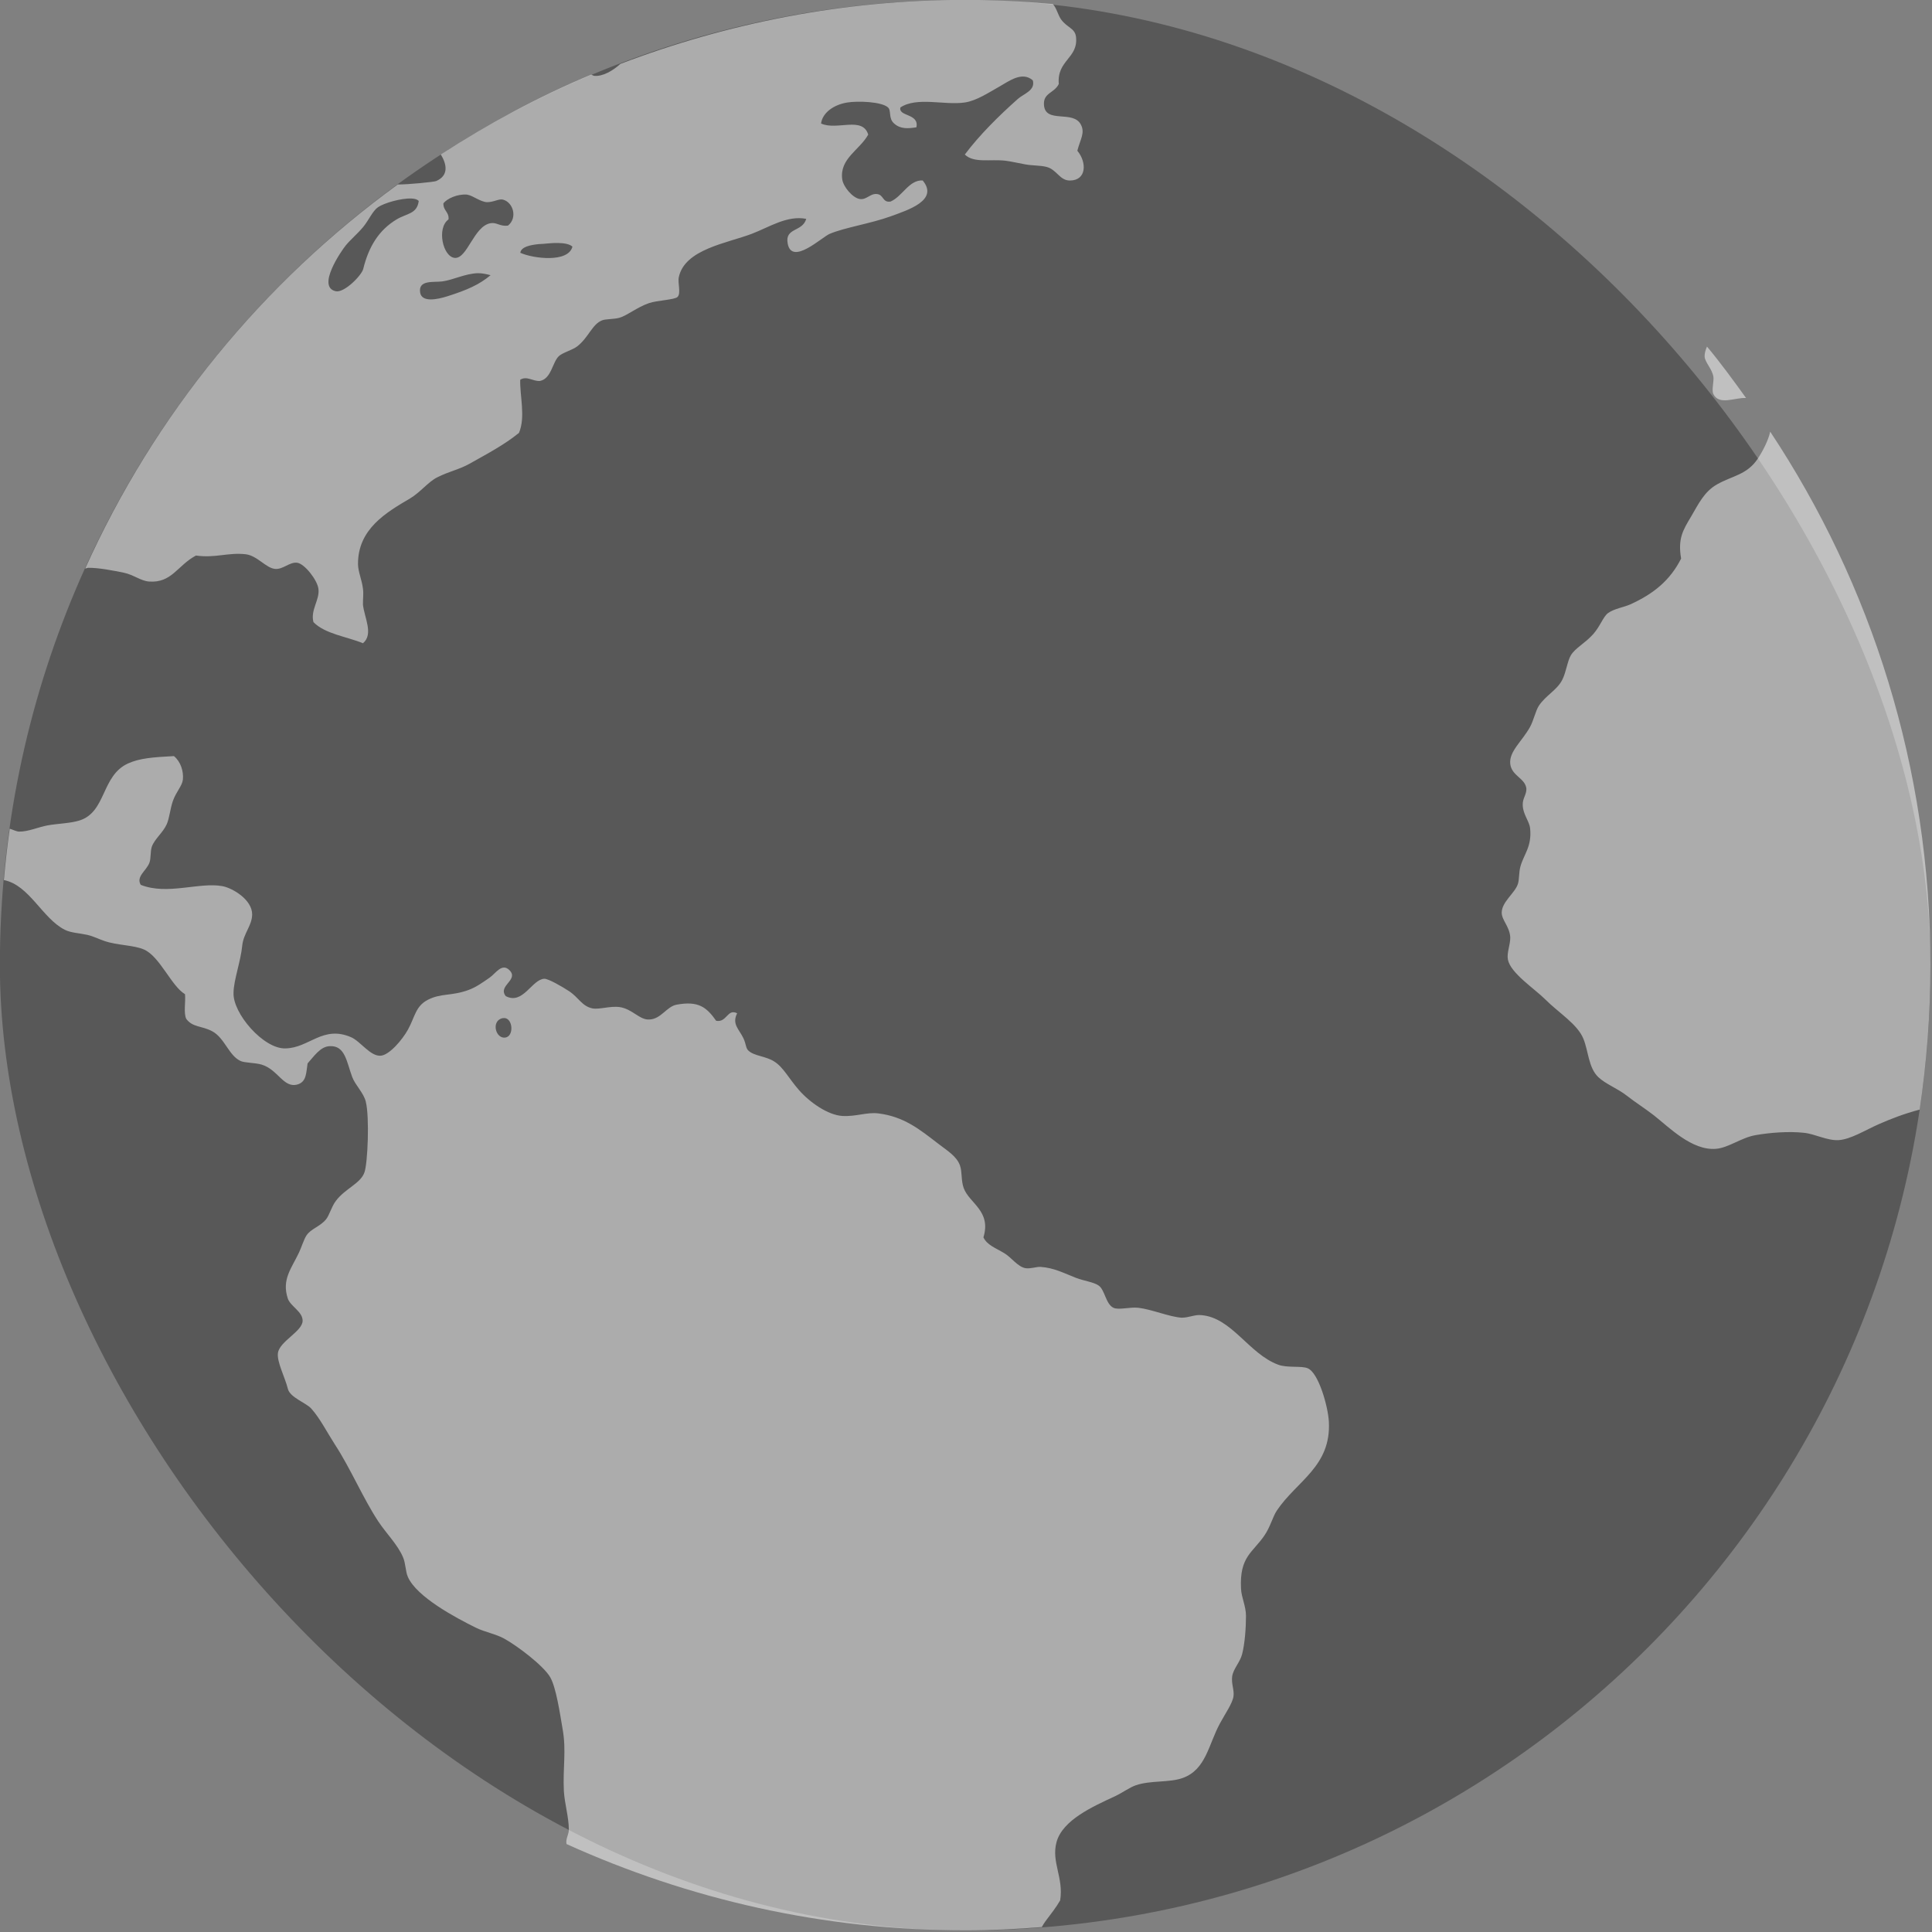 <svg xmlns="http://www.w3.org/2000/svg" width="16" height="16" version="1.1">
 <rect width="100%" height="100%" fill="#808080" stroke="none"/>
 <g transform="matrix(.571 0 0 .571 -1.143 -1.143)">
  <rect fill="#585858" width="28" height="28" x="2" y="2" ry="14"/>
  <path fill="#fff" opacity=".5" d="m16 2c-1.766 0-3.447 0.337-5 0.928-0.113 0.104-0.26 0.184-0.376 0.174-0.016-0.001-0.032-0.012-0.048-0.018-0.766 0.32-1.492 0.713-2.181 1.158 0.089 0.145 0.116 0.307-0.068 0.386-0.031 0.013-0.42 0.052-0.556 0.049-1.958 1.423-3.529 3.337-4.534 5.571 0.016-0.002 0.03-0.01 0.046-0.011 0.152-0.002 0.372 0.042 0.518 0.072 0.135 0.028 0.244 0.118 0.361 0.127 0.332 0.025 0.412-0.233 0.682-0.377 0.28 0.04 0.465-0.047 0.718-0.019 0.172 0.019 0.297 0.203 0.431 0.213 0.113 0.011 0.212-0.106 0.321-0.089 0.106 0.016 0.289 0.248 0.306 0.377 0.022 0.161-0.119 0.307-0.072 0.484 0.169 0.172 0.476 0.207 0.718 0.306 0.157-0.13 0.021-0.37 0-0.558-0.002-0.083 0.011-0.156 0-0.232-0.015-0.129-0.071-0.247-0.072-0.358-0.002-0.511 0.412-0.75 0.755-0.952 0.148-0.088 0.265-0.242 0.394-0.306 0.182-0.091 0.317-0.112 0.468-0.197 0.272-0.153 0.505-0.275 0.718-0.448 0.098-0.232 0.01-0.542 0.018-0.771 0.098-0.06 0.183 0.026 0.287 0.018 0.164-0.034 0.178-0.266 0.271-0.358 0.054-0.053 0.202-0.091 0.269-0.144 0.164-0.128 0.217-0.322 0.36-0.377 0.051-0.021 0.169-0.015 0.25-0.037 0.106-0.028 0.258-0.154 0.431-0.213 0.113-0.04 0.371-0.047 0.414-0.09 0.053-0.054-0.001-0.206 0.018-0.287 0.087-0.405 0.697-0.491 1.058-0.628 0.253-0.096 0.512-0.271 0.79-0.217-0.054 0.193-0.313 0.124-0.269 0.358 0.06 0.325 0.495-0.093 0.61-0.141 0.219-0.092 0.595-0.149 0.882-0.253 0.252-0.092 0.704-0.233 0.466-0.521-0.198-0.011-0.294 0.232-0.466 0.306-0.119 0.019-0.097-0.1-0.198-0.109-0.097-0.011-0.151 0.089-0.25 0.072-0.099-0.016-0.237-0.172-0.253-0.287-0.04-0.3 0.253-0.423 0.377-0.647-0.082-0.271-0.457-0.055-0.684-0.161 0.022-0.161 0.189-0.273 0.377-0.304 0.155-0.026 0.501-0.013 0.593 0.07 0.053 0.045 0.003 0.159 0.09 0.234 0.091 0.083 0.204 0.074 0.323 0.055 0.043-0.205-0.266-0.153-0.232-0.288 0.242-0.159 0.637-0.028 0.934-0.072 0.171-0.025 0.35-0.146 0.502-0.231 0.144-0.082 0.331-0.224 0.484-0.09 0.041 0.147-0.133 0.195-0.215 0.268-0.275 0.244-0.558 0.524-0.771 0.808 0.131 0.128 0.369 0.064 0.591 0.09 0.087 0.011 0.196 0.037 0.287 0.053 0.107 0.019 0.221 0.014 0.305 0.036 0.151 0.037 0.191 0.198 0.34 0.198 0.246-0 0.248-0.266 0.109-0.432 0.044-0.169 0.113-0.257 0.053-0.376-0.11-0.221-0.516-0.011-0.537-0.287-0.013-0.179 0.15-0.171 0.215-0.305-0.03-0.346 0.283-0.371 0.25-0.681-0.015-0.13-0.124-0.131-0.215-0.253-0.045-0.06-0.069-0.174-0.122-0.226-0.418-0.037-0.842-0.06-1.271-0.06zm-7.224 2.825h0.001c0.084 0.012 0.185 0.102 0.286 0.109 0.096 0.002 0.175-0.053 0.234-0.037 0.15 0.04 0.213 0.266 0.072 0.377-0.117 0.015-0.163-0.051-0.252-0.035-0.244 0.041-0.337 0.519-0.52 0.503-0.172-0.015-0.265-0.433-0.09-0.558 0.011-0.109-0.079-0.126-0.074-0.234 0.052-0.066 0.199-0.137 0.342-0.126zm-0.808 0.056c0.05 0.001 0.088 0.014 0.107 0.035-0.024 0.191-0.173 0.179-0.321 0.268-0.255 0.154-0.403 0.389-0.484 0.718-0.024 0.096-0.275 0.349-0.397 0.324-0.285-0.06 0.079-0.585 0.143-0.664 0.072-0.088 0.168-0.166 0.253-0.268 0.082-0.099 0.136-0.232 0.215-0.287 0.087-0.06 0.334-0.132 0.484-0.126zm2.125 0.645c0.091 0.001 0.173 0.016 0.211 0.053-0.059 0.237-0.569 0.174-0.756 0.089 0.012-0.089 0.152-0.114 0.269-0.126 0.083-0.002 0.185-0.019 0.276-0.016zm-1.162 0.438c0.06-0.001 0.122 0.012 0.186 0.029-0.165 0.138-0.343 0.216-0.627 0.306-0.136 0.043-0.372 0.097-0.395-0.056-0.028-0.187 0.199-0.143 0.324-0.16 0.157-0.022 0.329-0.113 0.513-0.119zm17.828 1.064c-0.021 0.051-0.037 0.101-0.034 0.15 0.011 0.087 0.106 0.17 0.127 0.287 0.011 0.062-0.029 0.196 0 0.253 0.086 0.168 0.313 0.047 0.474 0.056-0.183-0.253-0.367-0.507-0.567-0.746zm0.917 1.235c-0.026 0.124-0.11 0.285-0.178 0.388-0.156 0.238-0.369 0.249-0.593 0.376-0.187 0.106-0.268 0.283-0.377 0.468-0.119 0.199-0.193 0.32-0.144 0.608-0.16 0.318-0.403 0.513-0.736 0.664-0.098 0.044-0.232 0.061-0.323 0.126-0.072 0.052-0.113 0.19-0.215 0.305-0.126 0.14-0.258 0.199-0.324 0.306-0.051 0.083-0.069 0.247-0.126 0.358-0.077 0.151-0.24 0.225-0.34 0.377-0.046 0.071-0.076 0.214-0.127 0.306-0.114 0.207-0.308 0.356-0.287 0.537 0.021 0.176 0.22 0.206 0.234 0.36 0.002 0.087-0.057 0.139-0.053 0.234 0.002 0.138 0.096 0.234 0.107 0.34 0.027 0.267-0.091 0.373-0.141 0.555-0.024 0.087-0.014 0.185-0.037 0.253-0.044 0.133-0.23 0.254-0.234 0.412-0.001 0.112 0.115 0.202 0.124 0.36 0.002 0.108-0.053 0.224-0.034 0.324 0.038 0.195 0.387 0.422 0.539 0.574 0.203 0.203 0.469 0.36 0.556 0.574 0.074 0.182 0.073 0.418 0.215 0.555 0.105 0.101 0.279 0.164 0.413 0.269 0.125 0.098 0.261 0.183 0.395 0.287 0.218 0.171 0.549 0.512 0.897 0.485 0.182-0.013 0.368-0.162 0.574-0.198 0.212-0.038 0.487-0.058 0.701-0.035 0.164 0.016 0.333 0.114 0.503 0.107 0.18-0.011 0.386-0.144 0.591-0.234 0.164-0.072 0.366-0.151 0.588-0.209 0.102-0.683 0.156-1.383 0.156-2.095 0-2.867-0.857-5.524-2.324-7.738zm-23.155 4.705c-0.298 0.016-0.494 0.03-0.663 0.107-0.388 0.177-0.313 0.702-0.701 0.826-0.134 0.043-0.318 0.045-0.466 0.072-0.128 0.023-0.283 0.093-0.414 0.09-0.037-0.001-0.088-0.028-0.134-0.042-0.035 0.246-0.063 0.495-0.085 0.745 0.369 0.071 0.56 0.56 0.886 0.722 0.089 0.044 0.206 0.047 0.321 0.072 0.093 0.021 0.163 0.06 0.253 0.09 0.19 0.065 0.422 0.057 0.574 0.124 0.229 0.102 0.397 0.532 0.593 0.647 0.011 0.116-0.023 0.272 0.018 0.358 0.093 0.126 0.224 0.098 0.377 0.18 0.183 0.099 0.239 0.354 0.413 0.432 0.06 0.027 0.21 0.023 0.305 0.052 0.238 0.072 0.316 0.347 0.52 0.287 0.134-0.04 0.123-0.177 0.145-0.305 0.088-0.096 0.185-0.248 0.323-0.25 0.223-0.011 0.243 0.23 0.324 0.447 0.046 0.122 0.166 0.229 0.197 0.358 0.056 0.223 0.028 0.891-0.019 1.024-0.056 0.164-0.278 0.233-0.414 0.414-0.065 0.085-0.095 0.21-0.144 0.269-0.088 0.107-0.219 0.135-0.284 0.234-0.037 0.056-0.073 0.175-0.109 0.25-0.108 0.228-0.252 0.39-0.161 0.664 0.038 0.113 0.214 0.188 0.215 0.321 0 0.156-0.332 0.296-0.358 0.468-0.019 0.127 0.103 0.355 0.144 0.521 0.03 0.125 0.267 0.204 0.34 0.287 0.126 0.141 0.227 0.342 0.342 0.52 0.228 0.349 0.406 0.776 0.628 1.114 0.117 0.177 0.282 0.337 0.36 0.521 0.04 0.093 0.034 0.204 0.071 0.287 0.128 0.29 0.695 0.592 0.987 0.736 0.137 0.066 0.289 0.09 0.414 0.16 0.19 0.106 0.567 0.391 0.663 0.558 0.086 0.15 0.139 0.515 0.18 0.753 0.056 0.315 0.001 0.557 0.018 0.898 0.011 0.185 0.07 0.37 0.072 0.555 0.001 0.065-0.034 0.113-0.037 0.179-0 0.011 0.003 0.023 0.003 0.034 1.763 0.798 3.717 1.252 5.785 1.252 0.374 0 0.743-0.019 1.109-0.048 0.016-0.028 0.031-0.056 0.051-0.082 0.084-0.111 0.159-0.207 0.215-0.305 0.053-0.328-0.131-0.557-0.053-0.844 0.086-0.322 0.531-0.519 0.844-0.664 0.107-0.05 0.217-0.131 0.305-0.161 0.216-0.075 0.486-0.035 0.684-0.107 0.336-0.123 0.371-0.484 0.537-0.79 0.078-0.145 0.182-0.29 0.197-0.394 0.013-0.093-0.034-0.18-0.019-0.29 0.016-0.108 0.113-0.202 0.144-0.321 0.04-0.155 0.056-0.383 0.056-0.556 0-0.142-0.067-0.267-0.072-0.395-0.023-0.466 0.168-0.518 0.34-0.771 0.086-0.126 0.119-0.269 0.179-0.36 0.289-0.431 0.791-0.64 0.755-1.292-0.012-0.216-0.147-0.704-0.306-0.772-0.091-0.04-0.299-0.002-0.431-0.053-0.424-0.158-0.673-0.684-1.113-0.718-0.094-0.011-0.18 0.038-0.286 0.037-0.174-0.011-0.436-0.122-0.629-0.144-0.122-0.013-0.286 0.036-0.36 0-0.112-0.054-0.123-0.261-0.215-0.323-0.072-0.05-0.213-0.067-0.323-0.109-0.177-0.068-0.317-0.147-0.521-0.161-0.063-0.002-0.141 0.03-0.215 0.019-0.113-0.019-0.202-0.153-0.306-0.216-0.13-0.079-0.251-0.118-0.305-0.231 0.118-0.387-0.208-0.494-0.287-0.718-0.038-0.105-0.02-0.231-0.053-0.324-0.047-0.134-0.179-0.211-0.324-0.323-0.26-0.2-0.49-0.388-0.861-0.433-0.163-0.021-0.325 0.049-0.522 0.037-0.209-0.013-0.471-0.196-0.628-0.375-0.152-0.174-0.226-0.331-0.358-0.414-0.125-0.081-0.292-0.078-0.377-0.16-0.038-0.035-0.032-0.097-0.072-0.18-0.063-0.131-0.169-0.203-0.09-0.36-0.143-0.073-0.147 0.137-0.304 0.109-0.14-0.198-0.257-0.292-0.574-0.234-0.145 0.027-0.226 0.21-0.395 0.215-0.139 0.011-0.248-0.154-0.431-0.18-0.138-0.019-0.295 0.038-0.394 0.019-0.153-0.031-0.2-0.158-0.34-0.25-0.103-0.068-0.302-0.182-0.36-0.18-0.18 0.011-0.309 0.383-0.558 0.252-0.121-0.153 0.197-0.234 0.053-0.377-0.109-0.109-0.2 0.049-0.287 0.109-0.1 0.069-0.193 0.137-0.304 0.178-0.247 0.092-0.401 0.044-0.593 0.144-0.178 0.092-0.186 0.247-0.287 0.431-0.083 0.15-0.271 0.37-0.395 0.379-0.15 0.013-0.294-0.209-0.43-0.268-0.411-0.178-0.61 0.158-0.952 0.162-0.317 0.012-0.769-0.511-0.753-0.809 0.002-0.182 0.105-0.457 0.126-0.682 0.019-0.179 0.141-0.287 0.144-0.45 0.002-0.218-0.289-0.386-0.431-0.412-0.335-0.062-0.801 0.135-1.185-0.019-0.073-0.122 0.086-0.206 0.127-0.324 0.023-0.067 0.01-0.157 0.034-0.231 0.043-0.114 0.162-0.203 0.216-0.324 0.04-0.092 0.05-0.226 0.09-0.34 0.047-0.131 0.133-0.215 0.144-0.306 0.013-0.121-0.032-0.261-0.127-0.34zm4.799 3.799c0.122 0.011 0.137 0.263 0.012 0.283-0.134 0.021-0.202-0.21-0.072-0.271 0.022-0.011 0.043-0.012 0.06-0.011v-0.001z"/>
 </g>
</svg>
